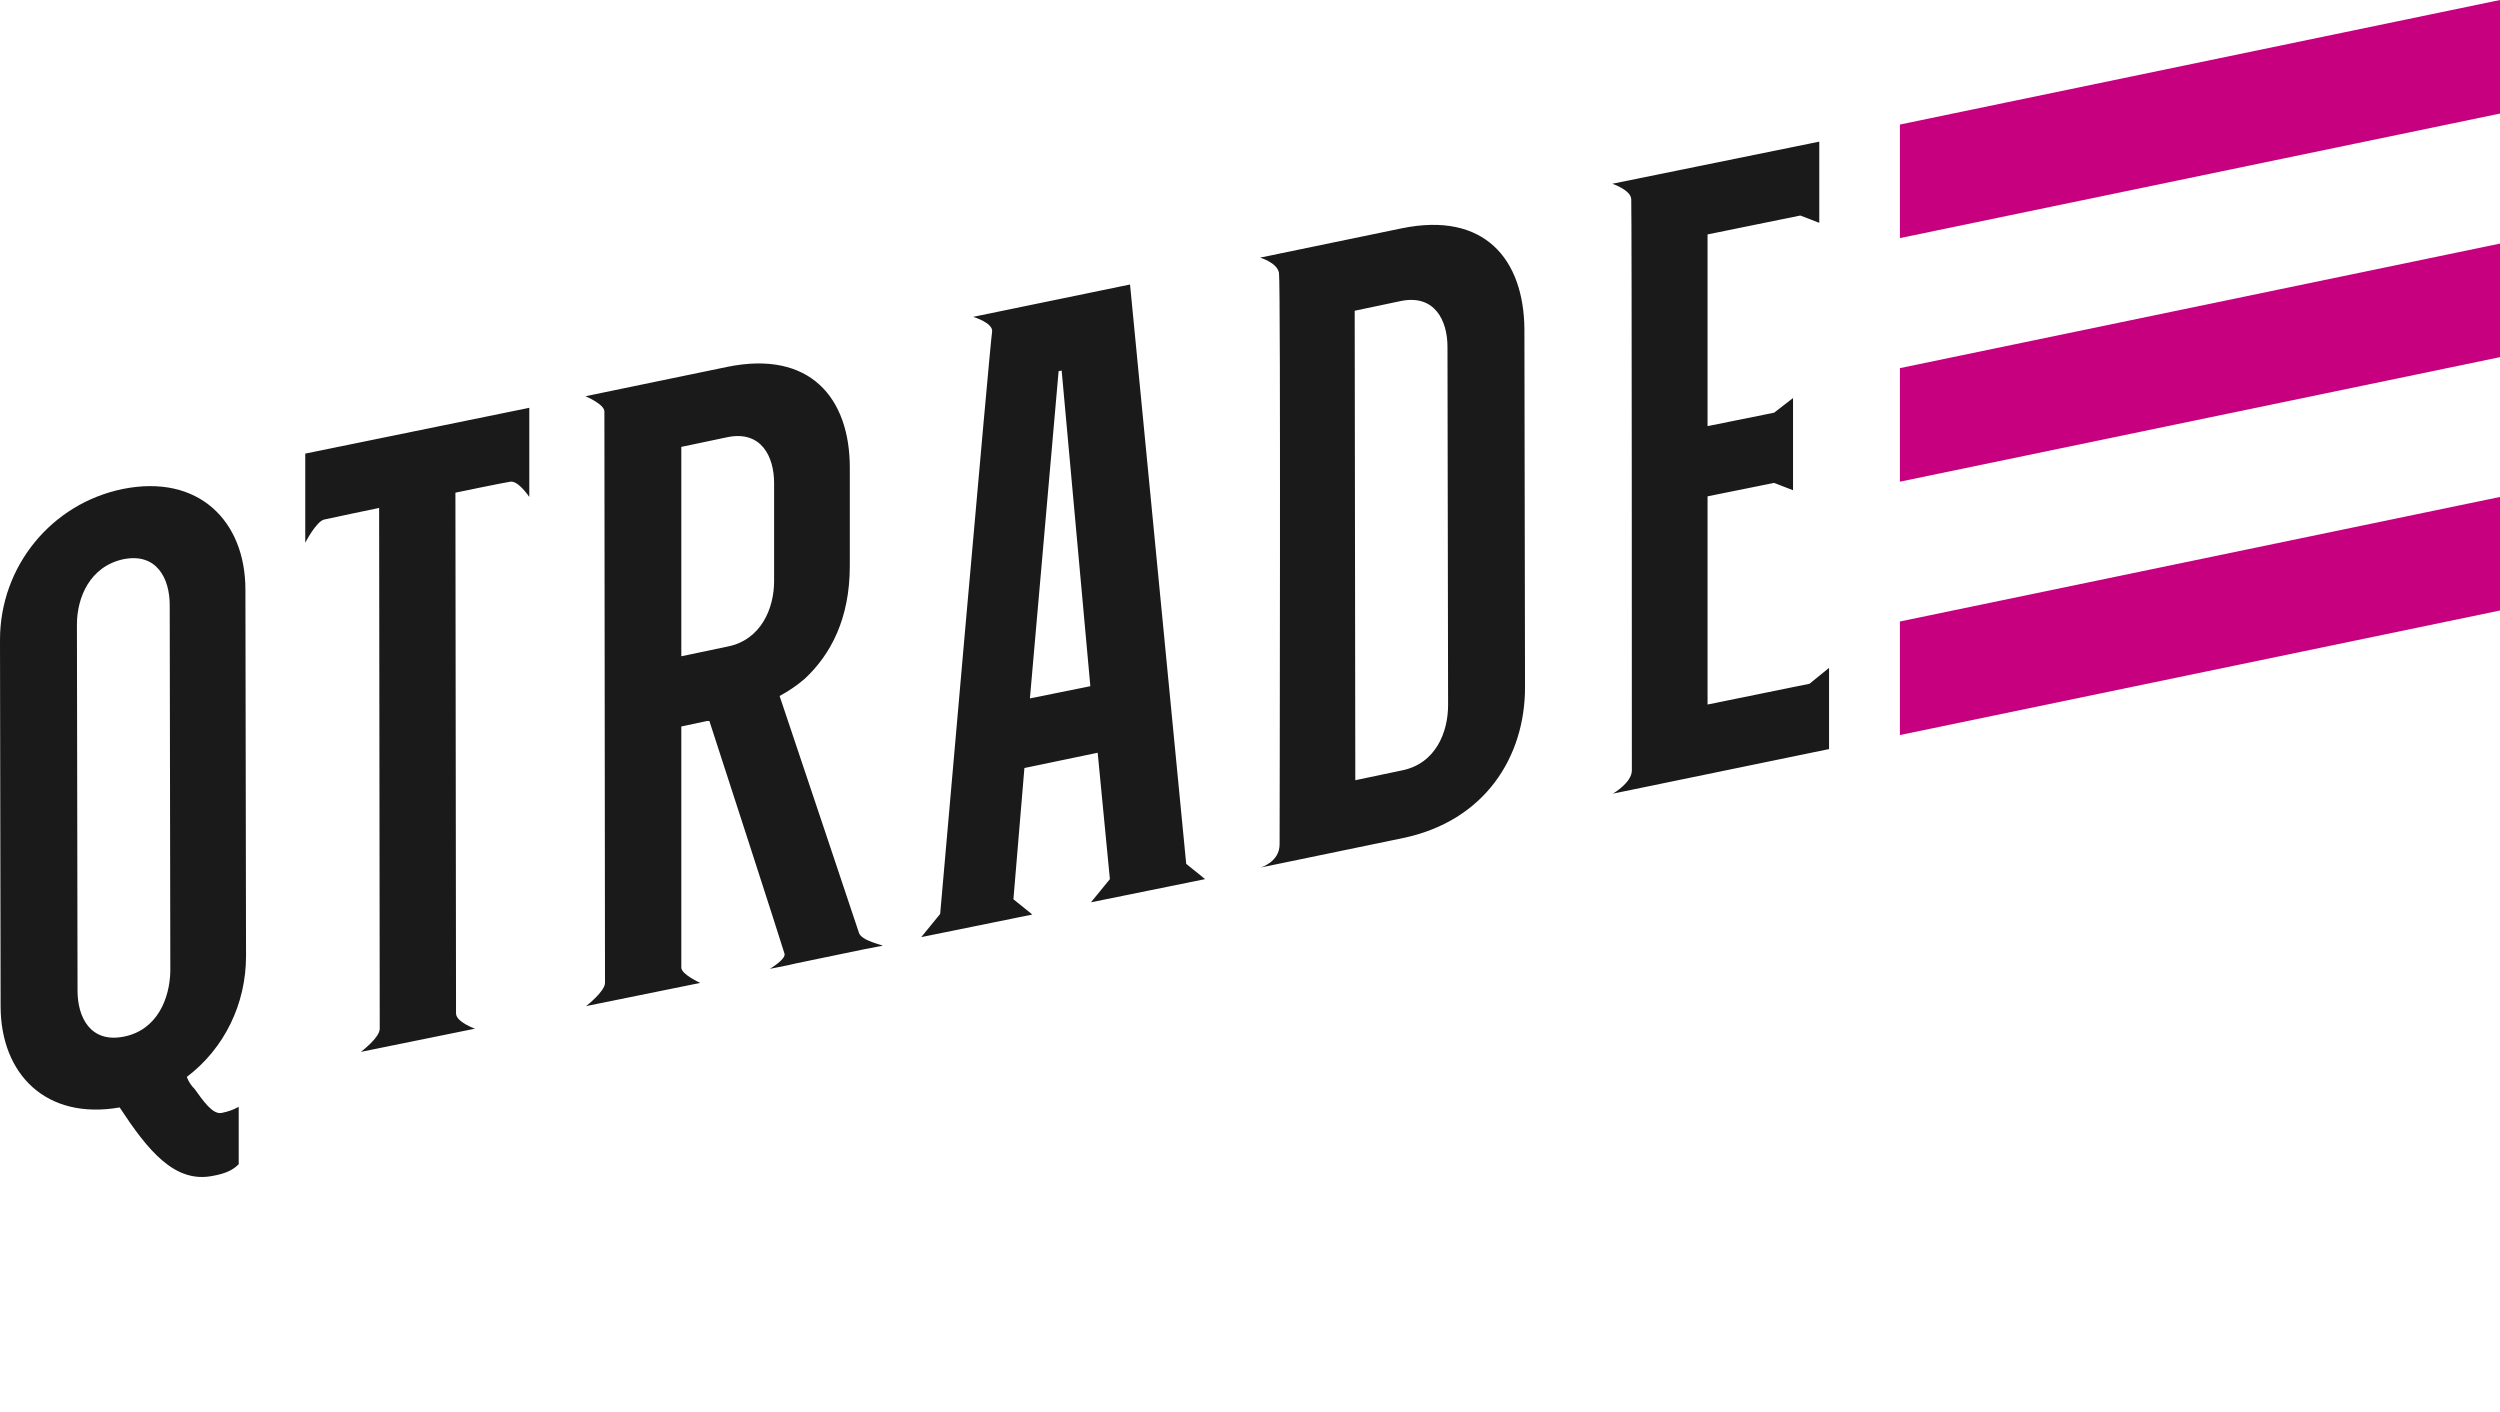 <svg width="131" height="74" viewBox="0 0 131 74" fill="none" xmlns="http://www.w3.org/2000/svg">
<path d="M45.01 48.881C44.882 48.497 41.491 38.356 40.851 36.469C41.331 36.213 41.747 35.925 42.163 35.573C43.538 34.294 44.53 32.406 44.53 29.655V24.505C44.53 20.858 42.451 18.331 38.1 19.226L30.678 20.762C30.678 20.762 31.67 21.178 31.67 21.561C31.67 21.945 31.702 51.024 31.702 51.504C31.702 51.952 30.71 52.72 30.71 52.72L36.693 51.504C36.693 51.504 35.701 51.056 35.701 50.704C35.701 50.32 35.701 38.068 35.701 38.068L37.044 37.78C37.076 37.78 37.076 37.78 37.108 37.78C37.14 37.78 37.14 37.78 37.172 37.78C37.428 38.548 41.043 49.713 41.107 49.969C41.203 50.257 40.339 50.768 40.339 50.768L41.299 50.576L41.715 50.48L45.266 49.745L46.258 49.553C46.258 49.521 45.138 49.297 45.01 48.881ZM38.132 33.878L35.701 34.389V23.417L38.132 22.905C39.892 22.553 40.563 23.929 40.563 25.304V30.455C40.563 31.862 39.892 33.526 38.132 33.878ZM15.995 23.769V28.439C15.995 28.439 16.571 27.32 16.987 27.224C17.403 27.128 19.866 26.616 19.866 26.616C19.866 26.616 19.898 53.392 19.898 53.903C19.898 54.383 18.906 55.119 18.906 55.119L24.888 53.903C24.888 53.903 23.896 53.551 23.896 53.104C23.896 52.656 23.864 25.816 23.864 25.816C23.864 25.816 26.328 25.304 26.744 25.24C27.16 25.176 27.735 26.04 27.735 26.04V21.369L15.995 23.769ZM59.214 14.908L50.992 16.603C50.992 16.603 52.08 16.923 51.984 17.403C51.888 17.883 49.265 47.889 49.265 47.889L48.273 49.105L54.095 47.921L53.103 47.121L53.679 40.244L57.518 39.444L58.158 46.066L57.166 47.281L63.148 46.066L62.157 45.266L59.214 14.908ZM53.967 36.597L55.471 19.45L55.631 19.418L57.134 35.957L53.967 36.597ZM73.449 11.964L66.027 13.5C66.027 13.5 66.923 13.756 67.019 14.3C67.115 14.844 67.051 43.315 67.051 44.242C67.051 45.17 66.059 45.458 66.059 45.458L73.481 43.922C77.832 43.027 79.911 39.636 79.911 36.021L79.879 17.243C79.847 13.596 77.8 11.069 73.449 11.964ZM73.449 40.372L71.018 40.883L70.986 16.283L73.417 15.771C75.177 15.419 75.848 16.795 75.848 18.171L75.88 36.949C75.88 38.356 75.24 40.02 73.449 40.372ZM94.818 35.829L89.476 36.917V26.008L92.963 25.304L93.955 25.688V20.858L92.963 21.625L89.476 22.329V12.284L94.338 11.293L95.33 11.677V7.422L84.486 9.629C84.486 9.629 85.445 9.949 85.477 10.429C85.509 10.941 85.509 39.7 85.509 40.372C85.509 41.011 84.517 41.587 84.517 41.587L95.842 39.252V34.997L94.818 35.829ZM12.892 50.096L12.86 30.902C12.86 27.288 10.397 24.824 6.43 25.624C2.687 26.392 0 29.687 0 33.526L0.032 52.72C0.032 56.303 2.431 58.702 6.27 58.03C7.742 60.269 9.149 62.029 11.165 61.613C11.868 61.485 12.22 61.293 12.508 61.005V57.998C12.22 58.158 11.932 58.254 11.612 58.318C11.133 58.414 10.621 57.646 10.205 57.07C10.013 56.878 9.885 56.686 9.789 56.431C11.772 54.927 12.892 52.592 12.892 50.096ZM6.494 54.319C4.735 54.671 4.063 53.295 4.063 51.92L4.031 32.726C4.031 31.318 4.703 29.687 6.462 29.303C8.221 28.951 8.893 30.327 8.893 31.702L8.925 50.896C8.893 52.304 8.253 53.967 6.494 54.319Z" fill="#1A1A1A"/>
<path d="M99.555 38.516L131.001 31.99V26.04L99.555 32.566V38.516ZM99.555 25.24L131.001 18.714V12.764L99.555 19.29V25.24ZM99.555 6.526V12.476L131.001 5.95V0L99.555 6.526Z" fill="#C6007E"/>
</svg>
